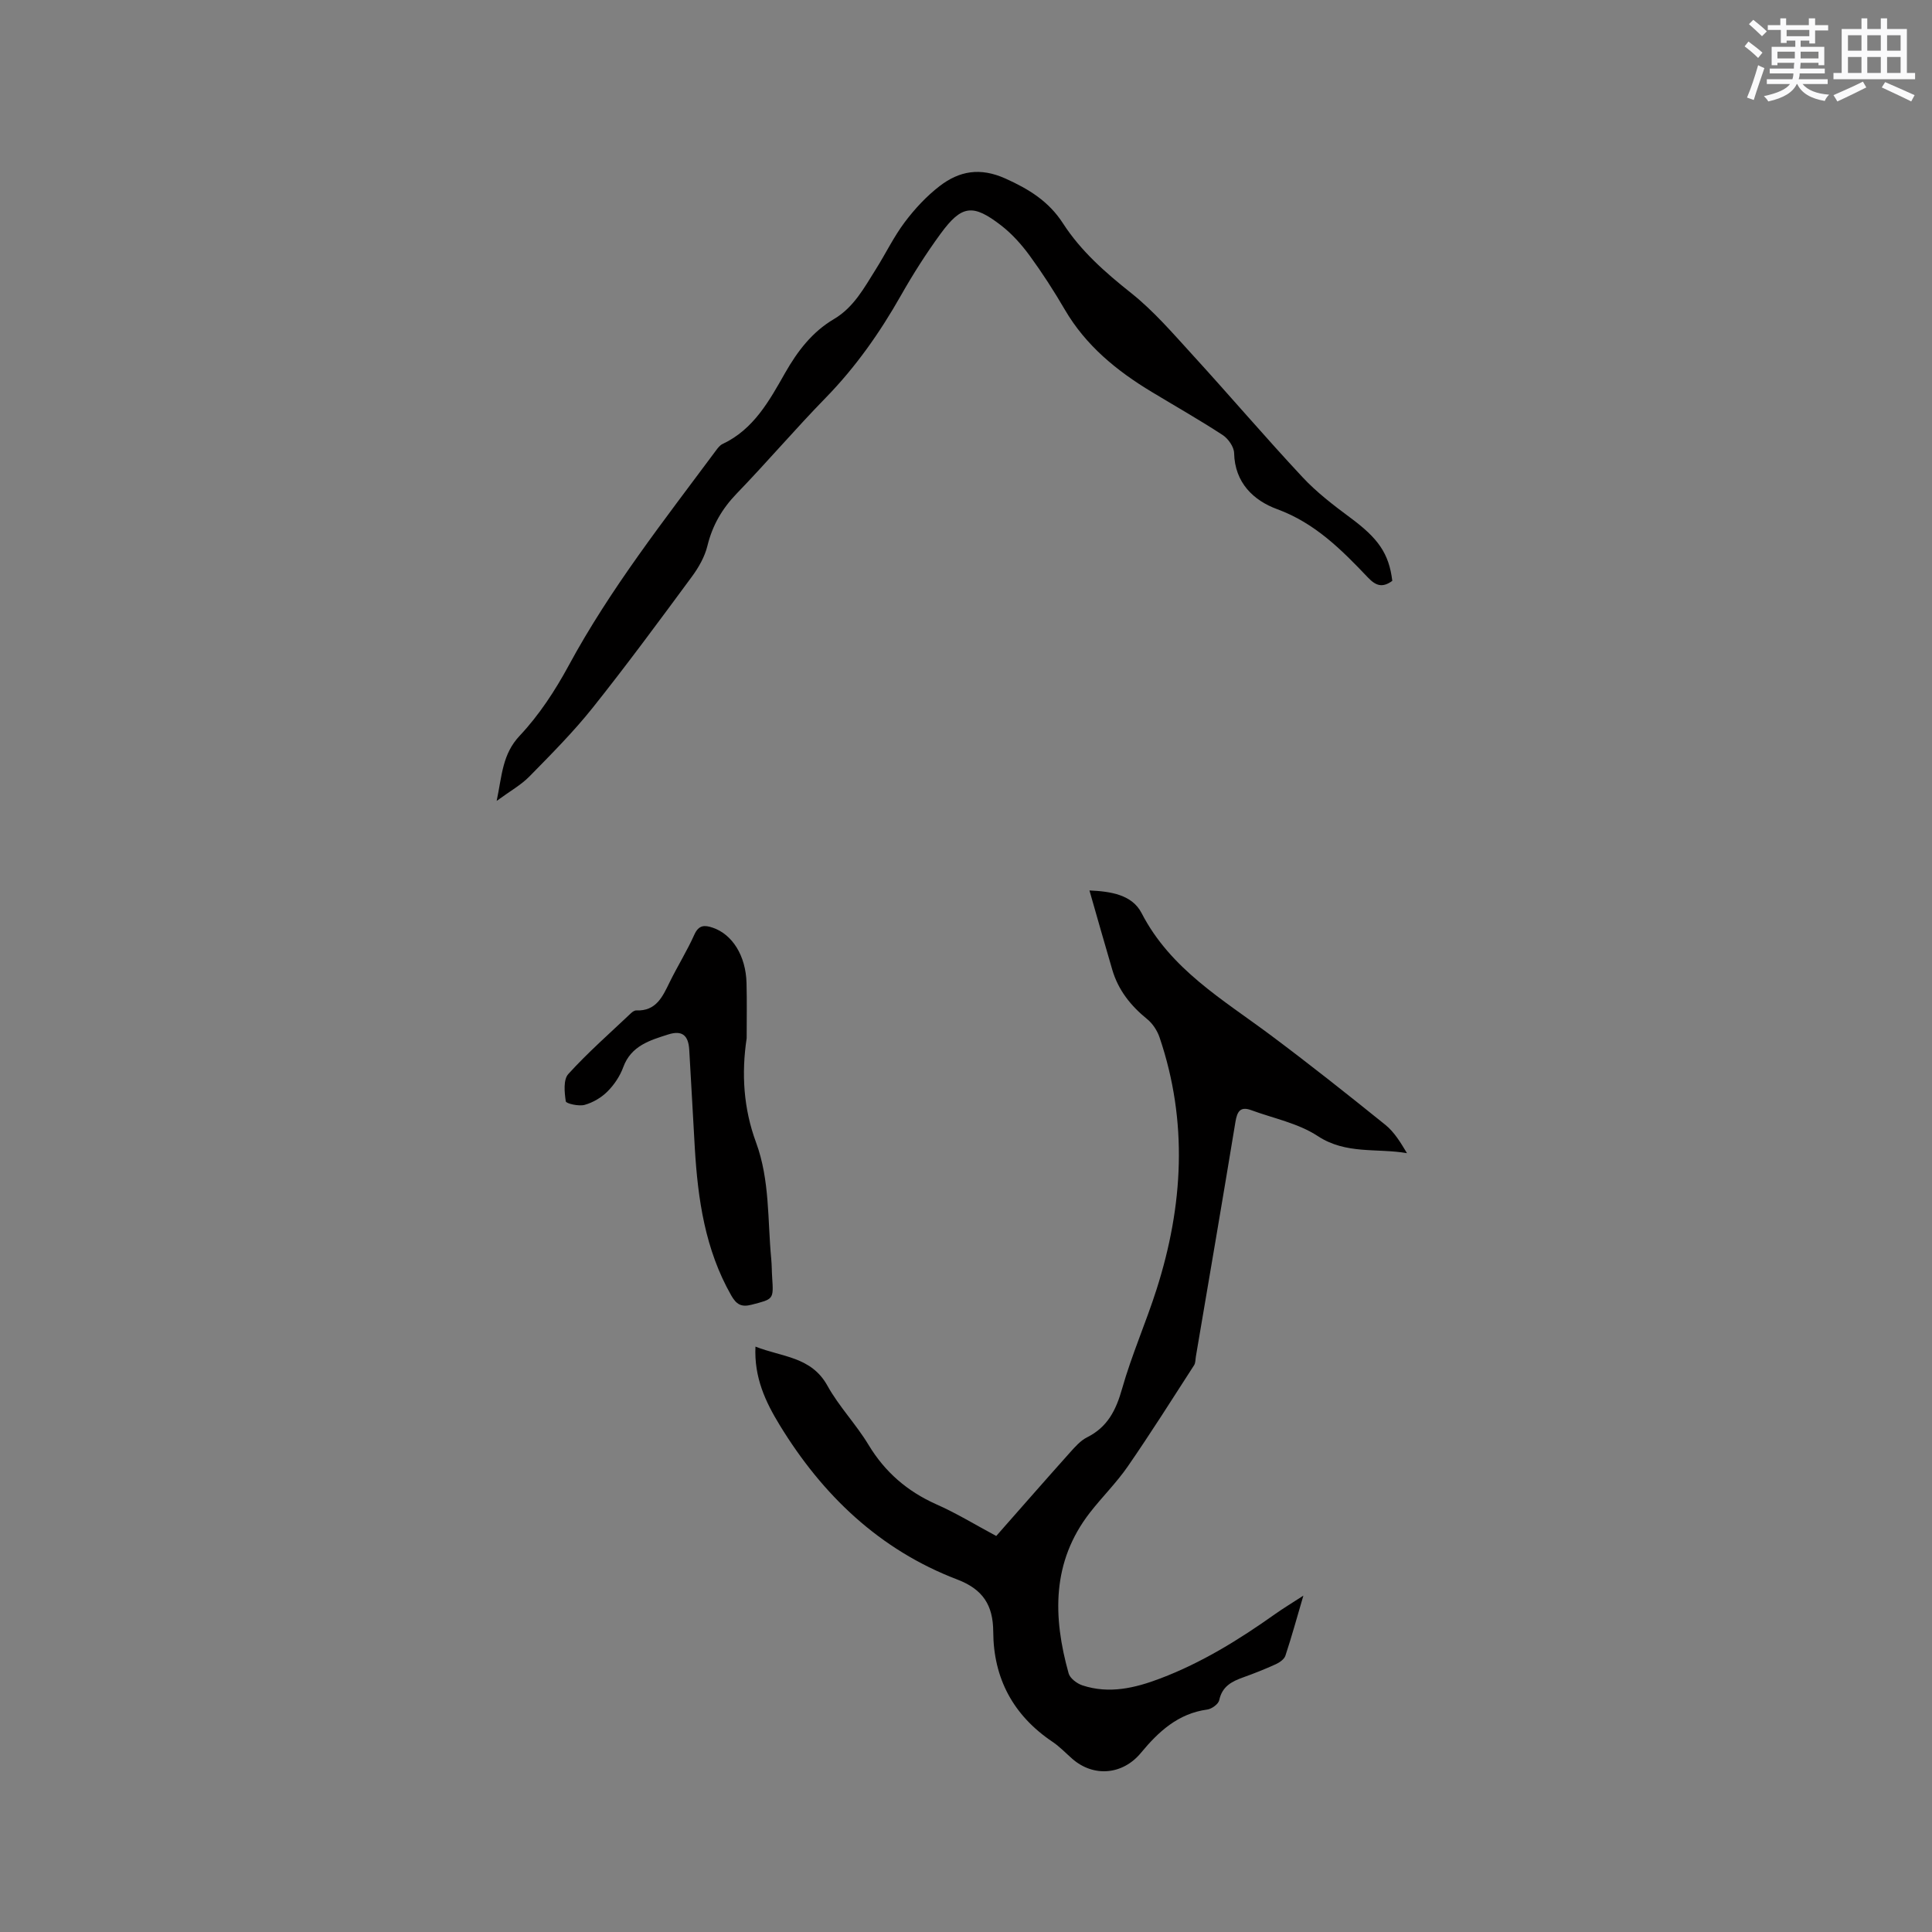 <svg enable-background="new 0 0 400 400" viewBox="0 0 400 400" xmlns="http://www.w3.org/2000/svg"><rect x="0" y="0" width="400" height="400" fill="#808080" stroke="none"/><g fill="#010000"><path d="m206.26 318.01c5.18-5.88 10.2-11.62 15.28-17.3 1.05-1.17 2.17-2.45 3.53-3.13 4.24-2.12 5.99-5.62 7.24-10.04 1.98-6.99 4.95-13.7 7.16-20.64 5.51-17.29 6.52-34.7.6-52.13-.48-1.4-1.42-2.85-2.56-3.77-3.39-2.75-5.98-5.99-7.22-10.21-1.58-5.36-3.1-10.75-4.73-16.43 4.46.19 8.84.9 10.79 4.68 6 11.64 16.81 17.88 26.71 25.27 8.06 6.02 15.94 12.27 23.77 18.58 1.83 1.48 3.13 3.62 4.47 5.86-6.24-1.08-12.61.32-18.49-3.55-4.03-2.65-9.14-3.65-13.78-5.36-2.24-.82-2.89.3-3.24 2.4-2.67 16.2-5.44 32.38-8.19 48.57-.11.62-.06 1.36-.38 1.85-4.52 7.01-8.98 14.07-13.72 20.94-2.34 3.39-5.32 6.32-7.85 9.58-7.93 10.21-7.67 21.59-4.4 33.28.29 1.03 1.73 2.11 2.86 2.48 5.53 1.82 10.87.56 16.11-1.43 8.59-3.26 16.32-8.04 23.77-13.33 1.71-1.21 3.52-2.3 5.86-3.82-1.35 4.58-2.43 8.54-3.72 12.43-.24.73-1.19 1.4-1.97 1.76-2.21 1.01-4.48 1.91-6.77 2.73-2.38.85-4.36 1.87-4.96 4.72-.17.81-1.54 1.81-2.47 1.94-6.05.82-10.11 4.58-13.75 8.98-3.76 4.54-9.78 5.1-14.22 1.21-1.36-1.19-2.61-2.53-4.1-3.52-8.1-5.45-12.21-13.11-12.25-22.78-.03-5.52-2.15-8.79-7.47-10.82-16.07-6.14-27.87-17.44-36.73-31.94-2.93-4.79-5.33-9.85-5.03-16.27 5.5 2.18 11.56 2.06 14.89 8.08 2.4 4.33 5.95 8 8.52 12.26 3.41 5.65 8.02 9.62 14.01 12.3 4.18 1.84 8.08 4.24 12.43 6.57z"/><path d="m288.26 120.26c-2.08 1.52-3.45.98-5.04-.69-5.46-5.74-10.95-11.27-18.79-14.15-4.88-1.79-8.78-5.45-8.92-11.62-.03-1.29-1.23-2.99-2.38-3.74-4.78-3.12-9.76-5.95-14.65-8.9-7.25-4.37-13.67-9.59-18.03-17.07-2.24-3.84-4.66-7.59-7.28-11.18-1.67-2.28-3.63-4.47-5.85-6.2-5.9-4.57-8.21-4.28-12.58 1.68-2.99 4.09-5.73 8.4-8.23 12.81-4.36 7.69-9.37 14.82-15.57 21.17-6.29 6.45-12.14 13.32-18.4 19.8-3.04 3.15-5.04 6.59-6.08 10.85-.55 2.26-1.82 4.48-3.22 6.38-6.73 9.12-13.46 18.26-20.52 27.12-4.01 5.03-8.59 9.63-13.11 14.24-1.74 1.77-4 3.02-6.78 5.06 1.12-5.33 1.16-9.67 4.78-13.51 4.01-4.26 7.34-9.36 10.14-14.53 8.62-15.93 19.77-30.08 30.5-44.53.37-.5.8-1.07 1.34-1.32 6.46-3.04 9.68-8.95 12.97-14.74 2.56-4.49 5.59-8.47 10.1-11.13 4.12-2.43 6.27-6.5 8.69-10.34 2.03-3.23 3.7-6.71 5.98-9.74 2.07-2.75 4.5-5.37 7.22-7.46 4.06-3.12 8.35-3.91 13.58-1.57 4.9 2.2 9 4.73 11.94 9.28 3.71 5.75 8.76 10.18 14.12 14.44 4.68 3.72 8.66 8.37 12.72 12.81 7.65 8.37 15.01 17.01 22.75 25.3 2.93 3.15 6.43 5.82 9.9 8.4 5.74 4.24 8.01 7.37 8.7 13.08z"/><path d="m154.59 214.95c-1.11 7.35-.65 14.57 1.94 21.58 2.88 7.81 2.37 16.07 3.15 24.16.12 1.26.1 2.54.19 3.81.3 4.57.28 4.45-4.27 5.63-2.15.56-3.16-.09-4.22-1.95-5.4-9.49-6.9-19.9-7.53-30.54-.4-6.77-.74-13.54-1.15-20.31-.18-2.97-1.46-4.07-4.34-3.16-3.77 1.2-7.69 2.32-9.32 6.77-.67 1.84-1.87 3.64-3.26 5.03-1.26 1.27-3.01 2.3-4.73 2.78-1.21.34-3.84-.26-3.91-.73-.28-1.86-.53-4.5.52-5.65 4.05-4.46 8.61-8.46 12.99-12.61.29-.28.74-.58 1.1-.56 4.11.16 5.43-2.85 6.89-5.84 1.63-3.32 3.61-6.49 5.12-9.86.91-2.02 2.12-2 3.78-1.44 4.09 1.37 6.88 5.83 7.02 11.46.1 3.8.03 7.62.03 11.43z"/></g><path d="m361.2 9.6.8-1c.9.7 1.9 1.4 2.9 2.3l-.9 1.1c-1-1-2-1.8-2.8-2.4zm.5 10.6c.9-2.1 1.6-4.3 2.3-6.7.4.2.8.4 1.3.6-.7 2.1-1.5 4.3-2.2 6.6zm.4-15.2.9-.9c1 .8 2 1.6 2.8 2.4l-1 1c-.9-.9-1.8-1.7-2.7-2.5zm12.5-1.2h1.2v1.4h2.7v1.1h-2.7v2.7h-1.2v-.6h-1.8v1.3h4.9v3.8h-1.2v-.5h-3.7c0 .4-.1.9-.1 1.2h5.1v1h-5.2c0 .5-.1.9-.2 1.2h6v1h-5.2c1.1 1.3 2.9 2 5.5 2.2-.4.4-.7.8-.9 1.3-2.9-.5-4.8-1.6-5.7-3.5h-.1c-.8 1.7-2.7 2.9-5.9 3.6-.2-.4-.6-.8-.9-1.1 2.8-.6 4.6-1.4 5.4-2.5h-4.8v-1h5.3c.1-.3.2-.7.2-1.2h-4.9v-1h5c0-.4 0-.8.1-1.2h-3.5v.5h-1.2v-3.8h4.9v-1.3h-1.8v.5h-1.2v-2.7h-2.7v-1h2.6v-1.4h1.2v1.4h4.7v-1.4zm-6.6 8.3h3.6c0-.4 0-.9 0-1.4h-3.6zm1.9-4.6h4.7v-1.3h-4.7zm6.6 3.2h-3.7v1.4h3.7z" fill="#fafafb"/><path d="m385.3 3.8h1.3v2.2h2.8v-2.2h1.3v2.2h4.1v9.1h1.7v1.3h-16.9v-1.3h1.7v-9.1h4.1v-2.2zm.4 13.1.7 1.2c-1.8.9-3.8 1.9-6 2.9-.2-.4-.5-.8-.8-1.3 2.3-1 4.3-1.9 6.1-2.8zm-3.1-6.4h2.8v-3.2h-2.8zm0 4.6h2.8v-3.3h-2.8zm4-4.6h2.8v-3.2h-2.8zm0 4.6h2.8v-3.3h-2.8zm3.7 1.9c2.1.9 4.1 1.8 6.1 2.7l-.7 1.3c-2.2-1.1-4.2-2-6.1-2.9zm3.2-9.7h-2.8v3.2h2.8zm-2.8 7.8h2.8v-3.3h-2.8z" fill="#fafafb"/></svg>